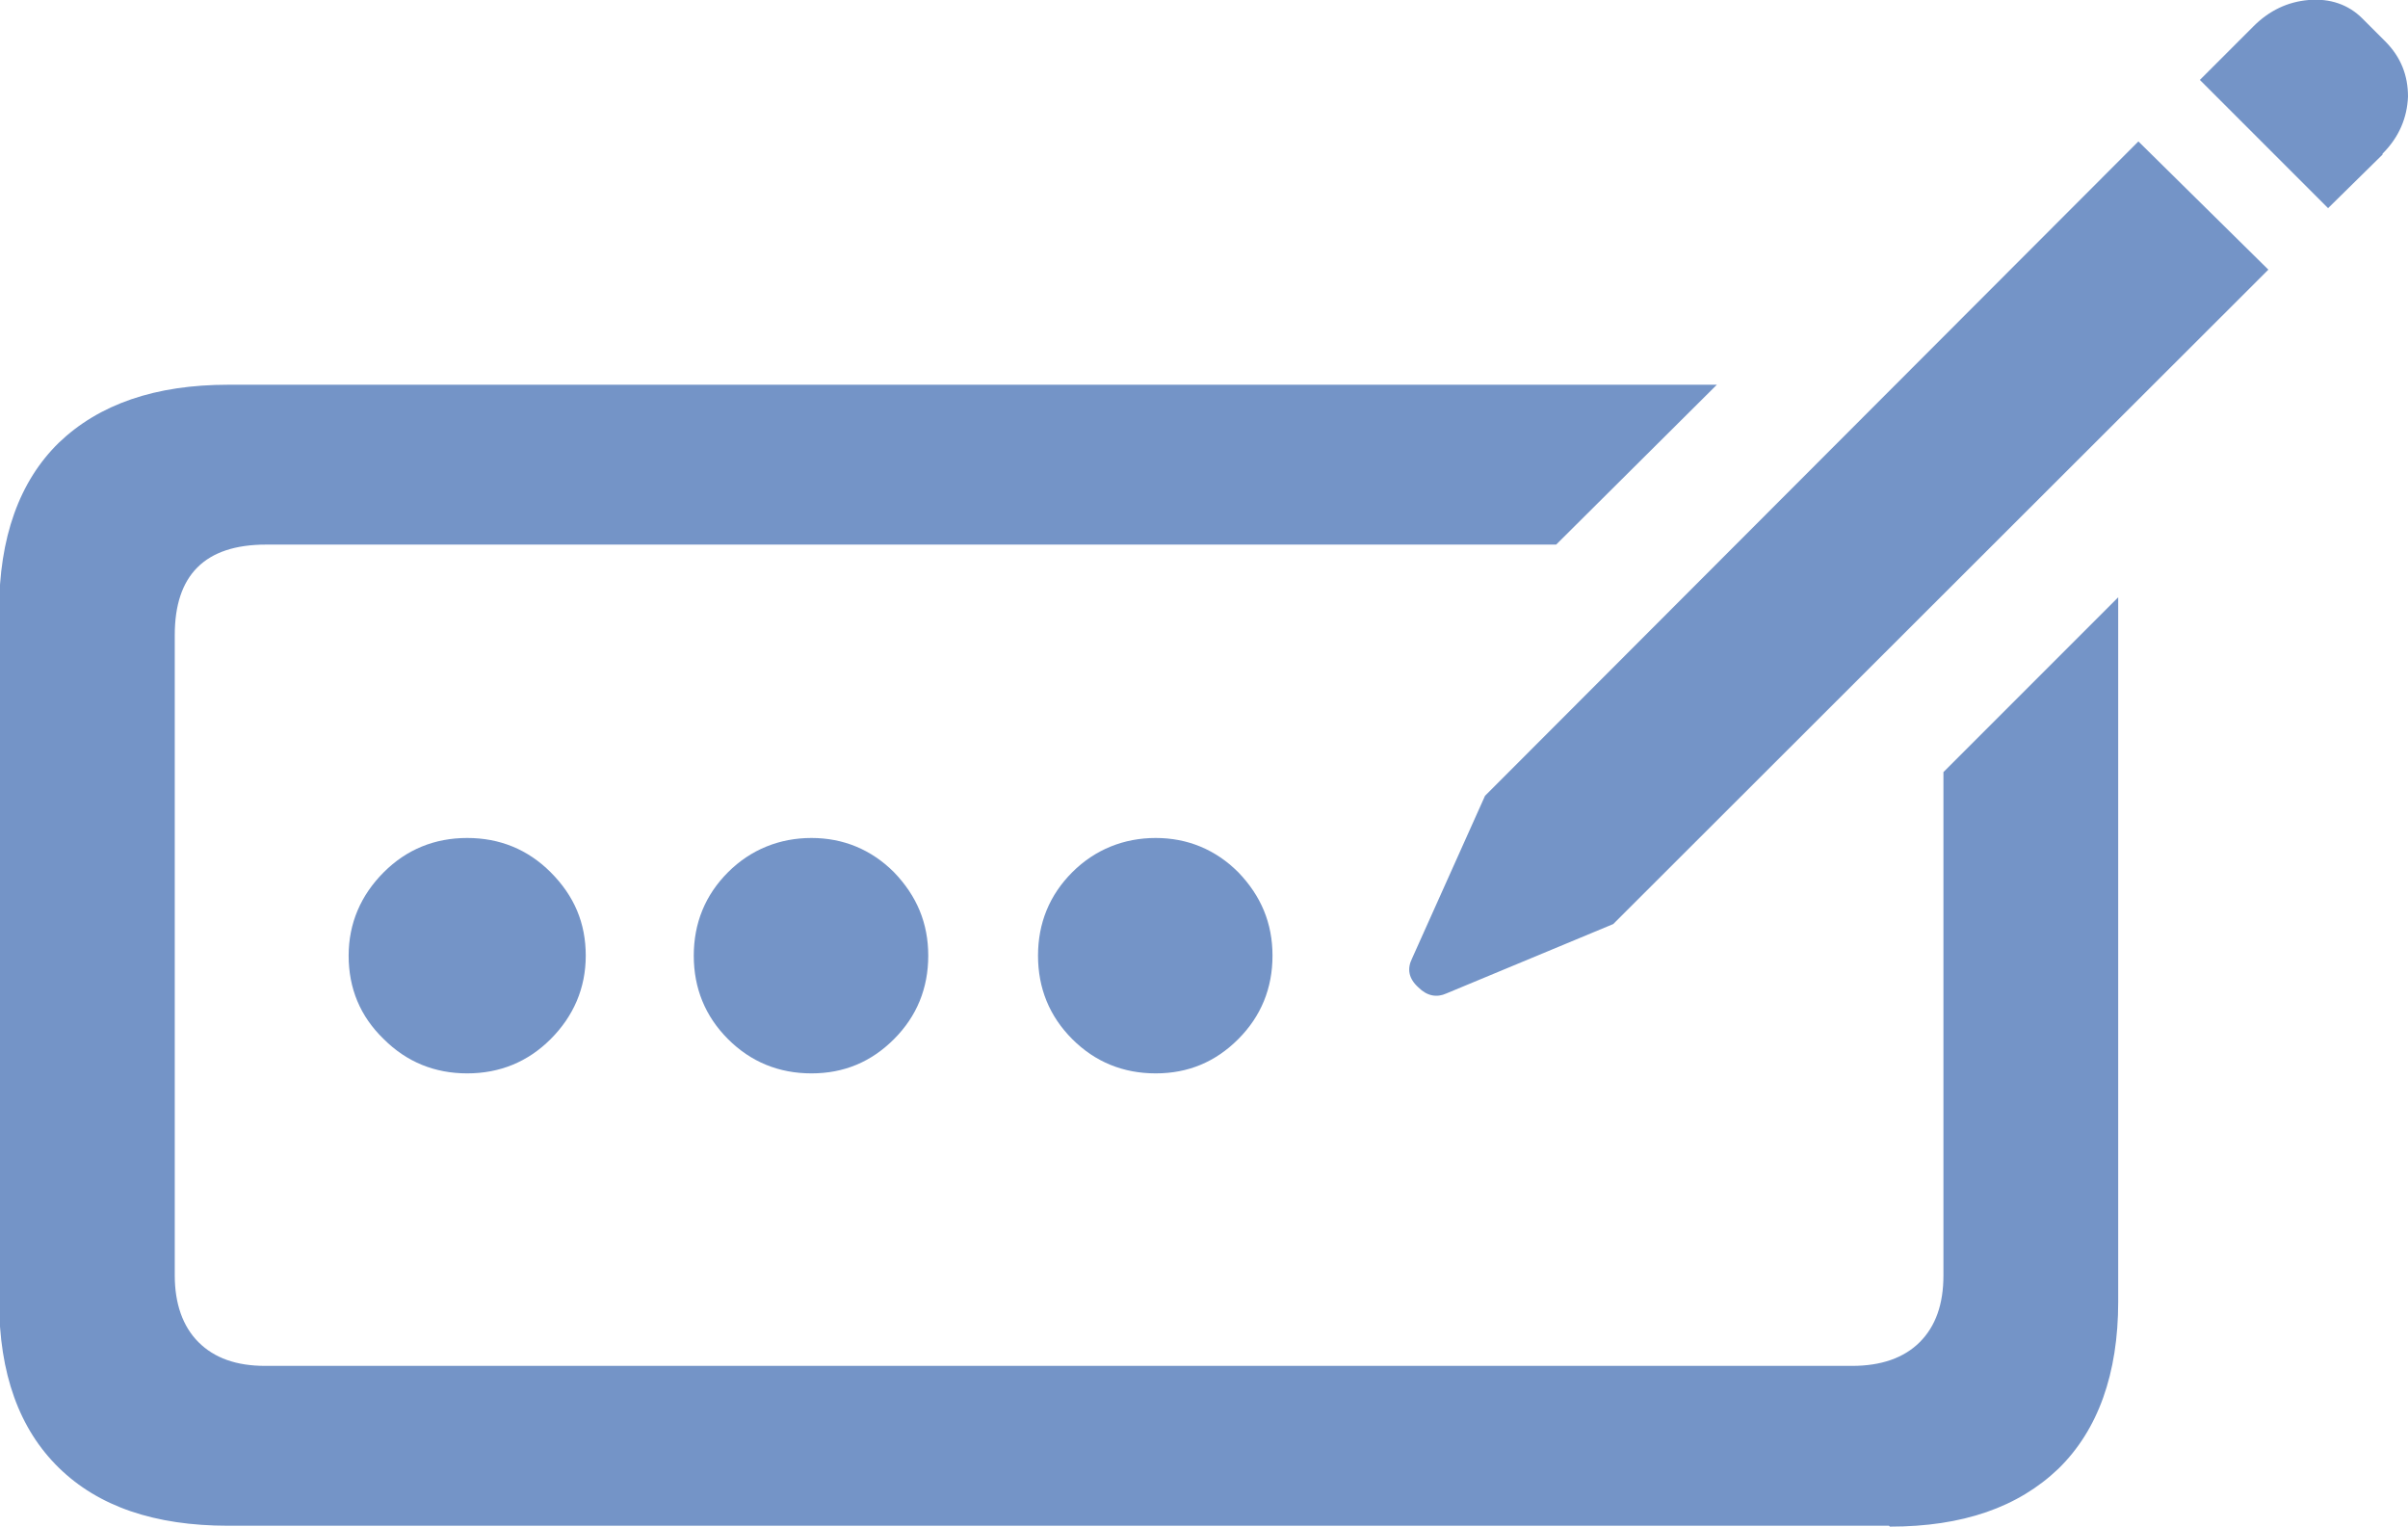 <?xml version="1.0" encoding="UTF-8"?><svg id="b" xmlns="http://www.w3.org/2000/svg" width="27.42" height="17.38" viewBox="0 0 27.42 17.38"><g id="c"><path d="M14.1,11.83c.26-.26.39-.58.39-.95s-.13-.68-.39-.95c-.26-.26-.58-.39-.94-.39s-.69.13-.95.39c-.26.26-.39.58-.39.95s.13.69.39.95c.26.26.58.39.95.39s.68-.13.94-.39M10.18,11.83c.26-.26.39-.58.39-.95s-.13-.68-.39-.95c-.26-.26-.58-.39-.94-.39s-.69.13-.95.39c-.26.26-.39.58-.39.95s.13.69.39.95c.26.26.58.39.95.39s.68-.13.94-.39M6.27,11.83c.26-.26.4-.58.4-.95s-.13-.68-.4-.95c-.26-.26-.58-.39-.95-.39s-.69.13-.95.39c-.26.26-.4.58-.4.95s.13.69.4.95c.26.26.58.39.95.39s.69-.13.95-.39M27.13,1.75c.19-.19.28-.41.29-.65,0-.24-.08-.45-.26-.63l-.26-.26c-.16-.16-.37-.23-.61-.21-.24.02-.45.12-.63.3l-.61.61,1.46,1.46.62-.61ZM18.37,10.52l7.46-7.45-1.48-1.46-7.44,7.45-.83,1.85c-.06.12-.04.23.07.33.1.1.21.12.32.07l1.9-.79ZM21.52,17.38c.83,0,1.46-.22,1.92-.66.45-.44.68-1.08.68-1.9V6.8l-1.99,1.99v5.73c0,.33-.09.58-.27.76-.18.18-.44.27-.77.27H3.02c-.33,0-.58-.09-.76-.27-.18-.18-.27-.44-.27-.76v-7.29c0-.68.34-1.03,1.04-1.03h14.69l1.83-1.82H2.6c-.83,0-1.47.22-1.93.66-.45.44-.68,1.08-.68,1.91v7.86c0,.83.23,1.46.68,1.9.45.44,1.09.66,1.93.66h18.91Z" fill="#7494c7"/></g></svg>